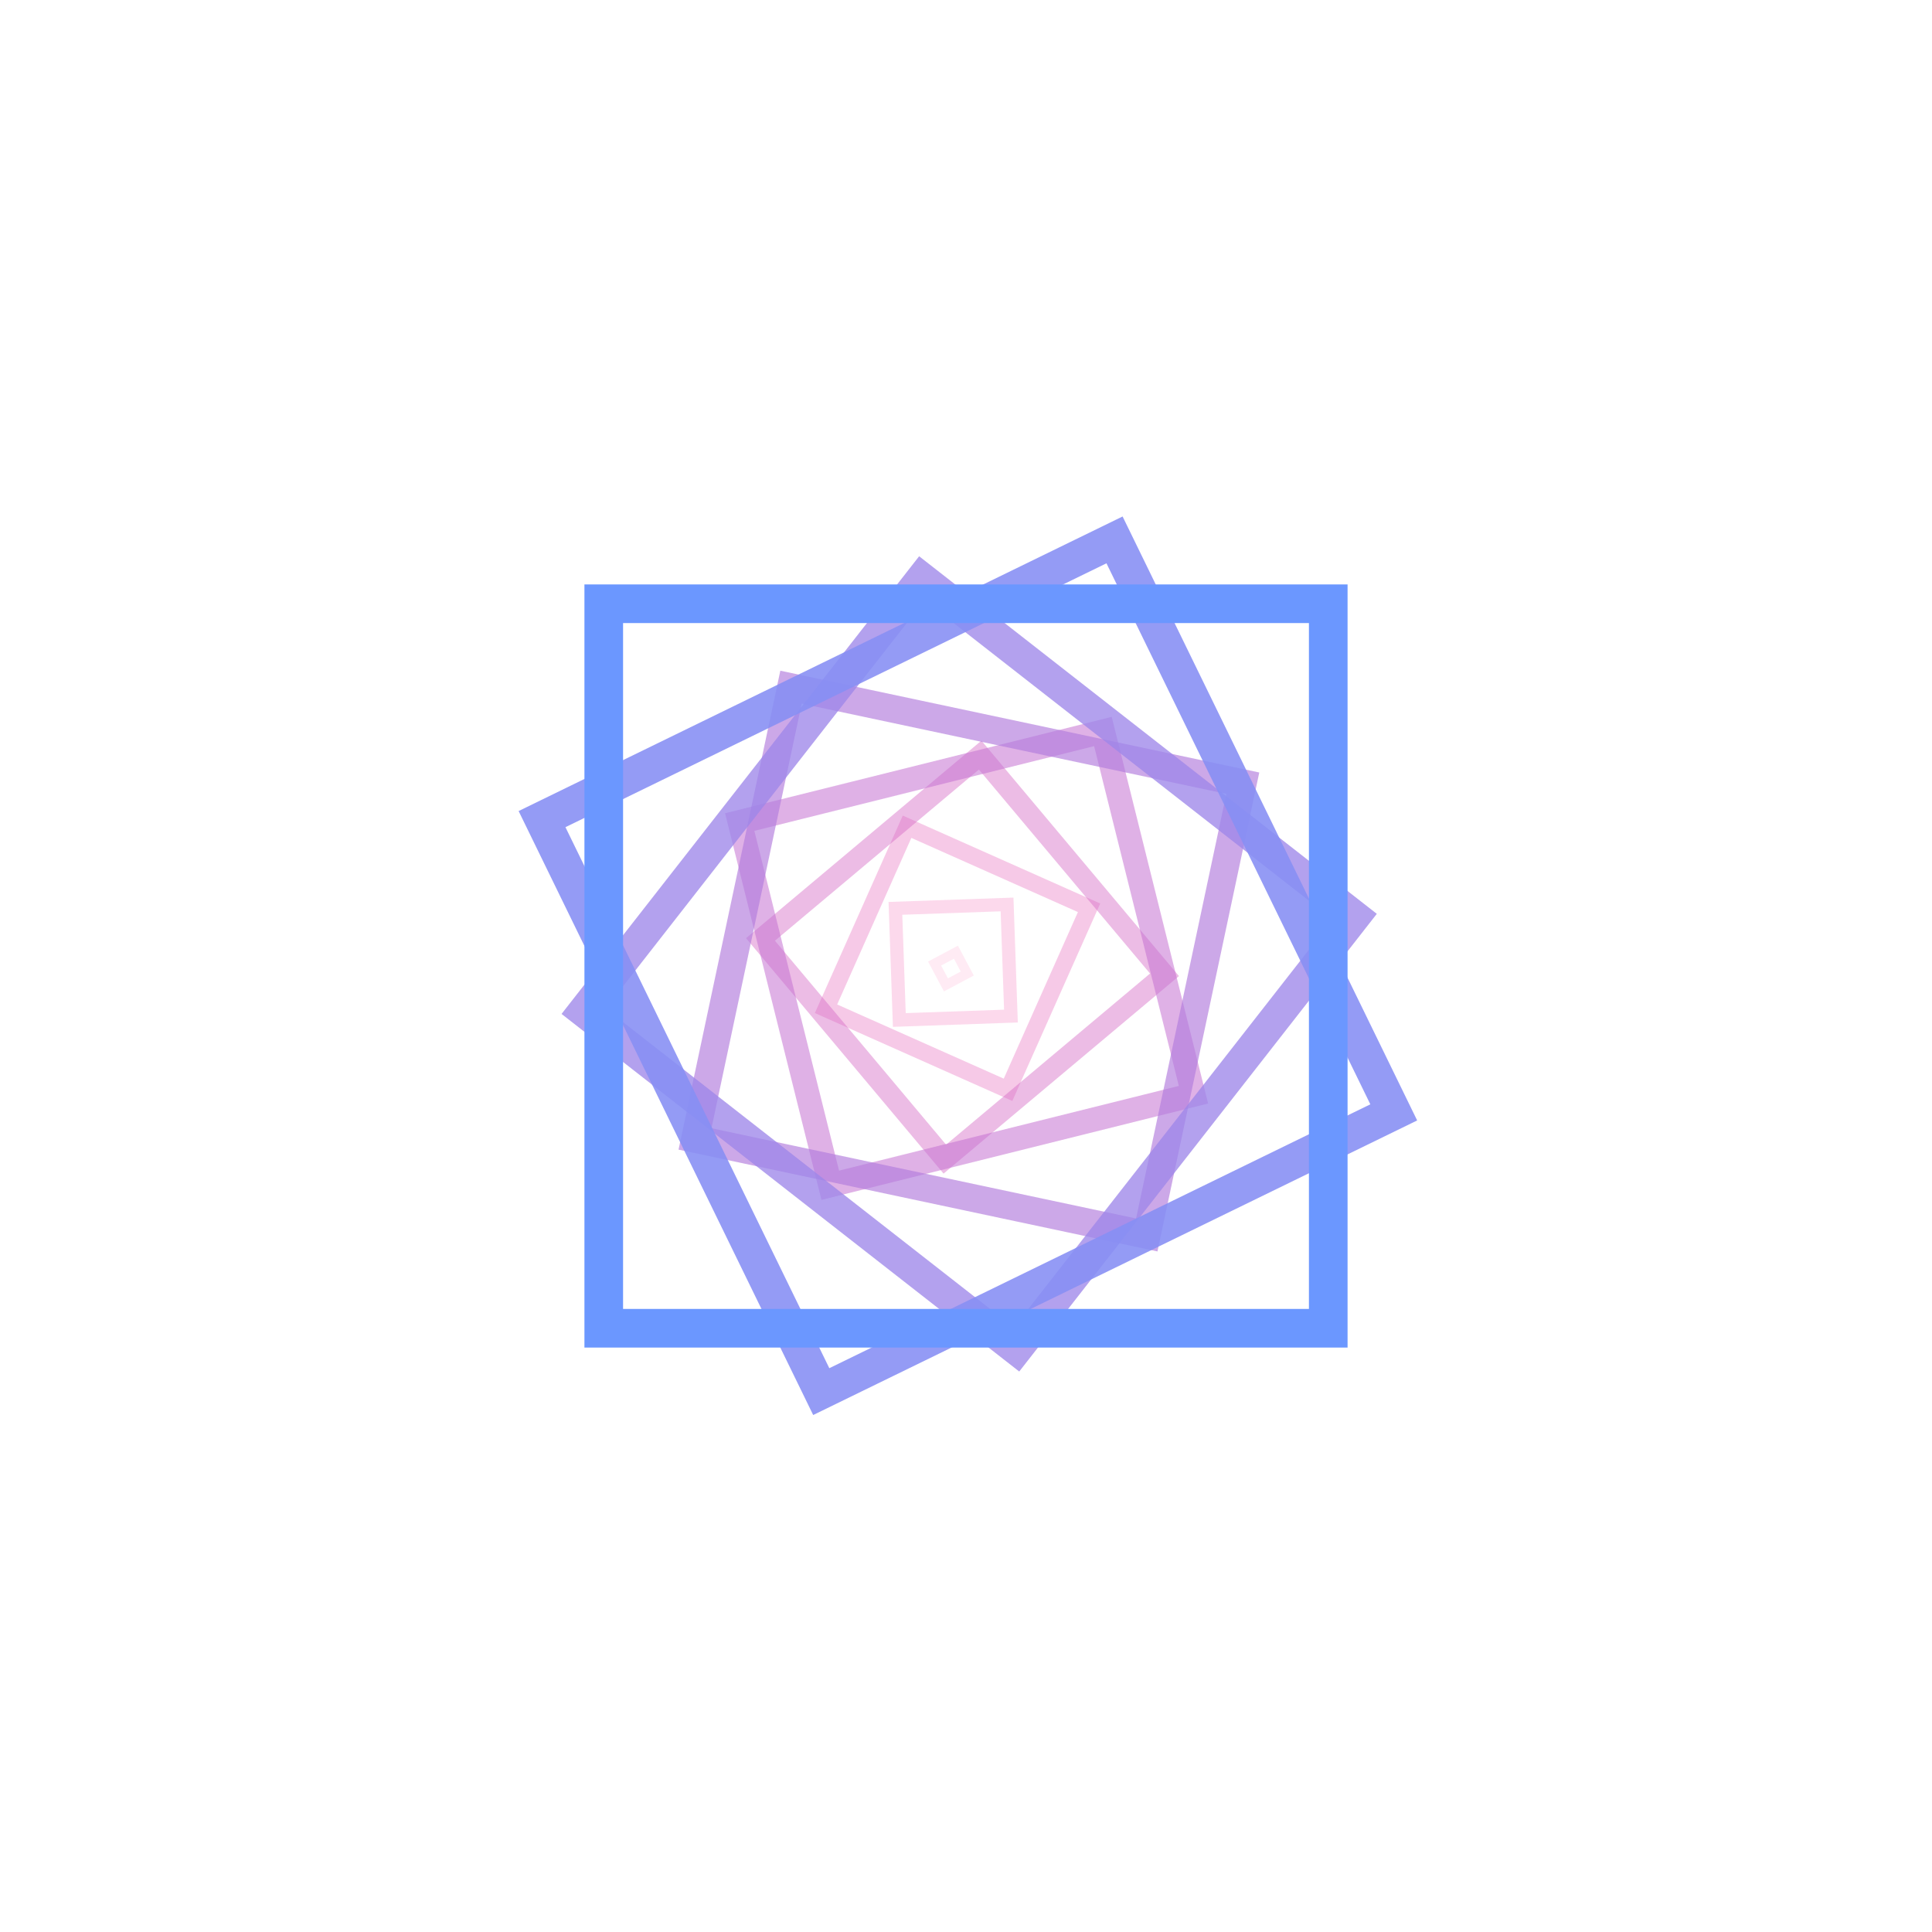 <svg xmlns="http://www.w3.org/2000/svg" version="1.1" xmlns:xlink="http://www.w3.org/1999/xlink" xmlns:svgjs="http://svgjs.dev/svgjs" viewBox="0 0 800 800"><g transform="matrix(1,0,0,1,0,0)"><rect width="10" height="10" x="401" y="397" stroke-width="4" stroke="#ff3895" fill="none" opacity="0.1" transform="rotate(-208, 400, 400)"></rect><rect width="46.25" height="46.25" x="382.125" y="378.625" stroke-width="5.5" stroke="#f24ba6" fill="none" opacity="0.213" transform="rotate(-182, 400, 400)"></rect><rect width="82.5" height="82.5" x="363.25" y="360.25" stroke-width="7" stroke="#e35ab5" fill="none" opacity="0.325" transform="rotate(-156, 400, 400)"></rect><rect width="118.75" height="118.75" x="344.375" y="341.875" stroke-width="8.5" stroke="#d467c4" fill="none" opacity="0.438" transform="rotate(-130, 400, 400)"></rect><rect width="155" height="155" x="325.5" y="323.5" stroke-width="10" stroke="#c472d1" fill="none" opacity="0.55" transform="rotate(-104, 400, 400)"></rect><rect width="191.25" height="191.25" x="306.625" y="305.125" stroke-width="11.5" stroke="#b27cdd" fill="none" opacity="0.662" transform="rotate(-78, 400, 400)"></rect><rect width="227.5" height="227.5" x="287.75" y="286.75" stroke-width="13" stroke="#9e86e9" fill="none" opacity="0.775" transform="rotate(-52, 400, 400)"></rect><rect width="263.75" height="263.75" x="268.875" y="268.375" stroke-width="14.5" stroke="#878ff4" fill="none" opacity="0.887" transform="rotate(-26, 400, 400)"></rect><rect width="300" height="300" x="250" y="250" stroke-width="16" stroke="#6b97ff" fill="none" opacity="1" transform="rotate(0, 400, 400)"></rect></g></svg>